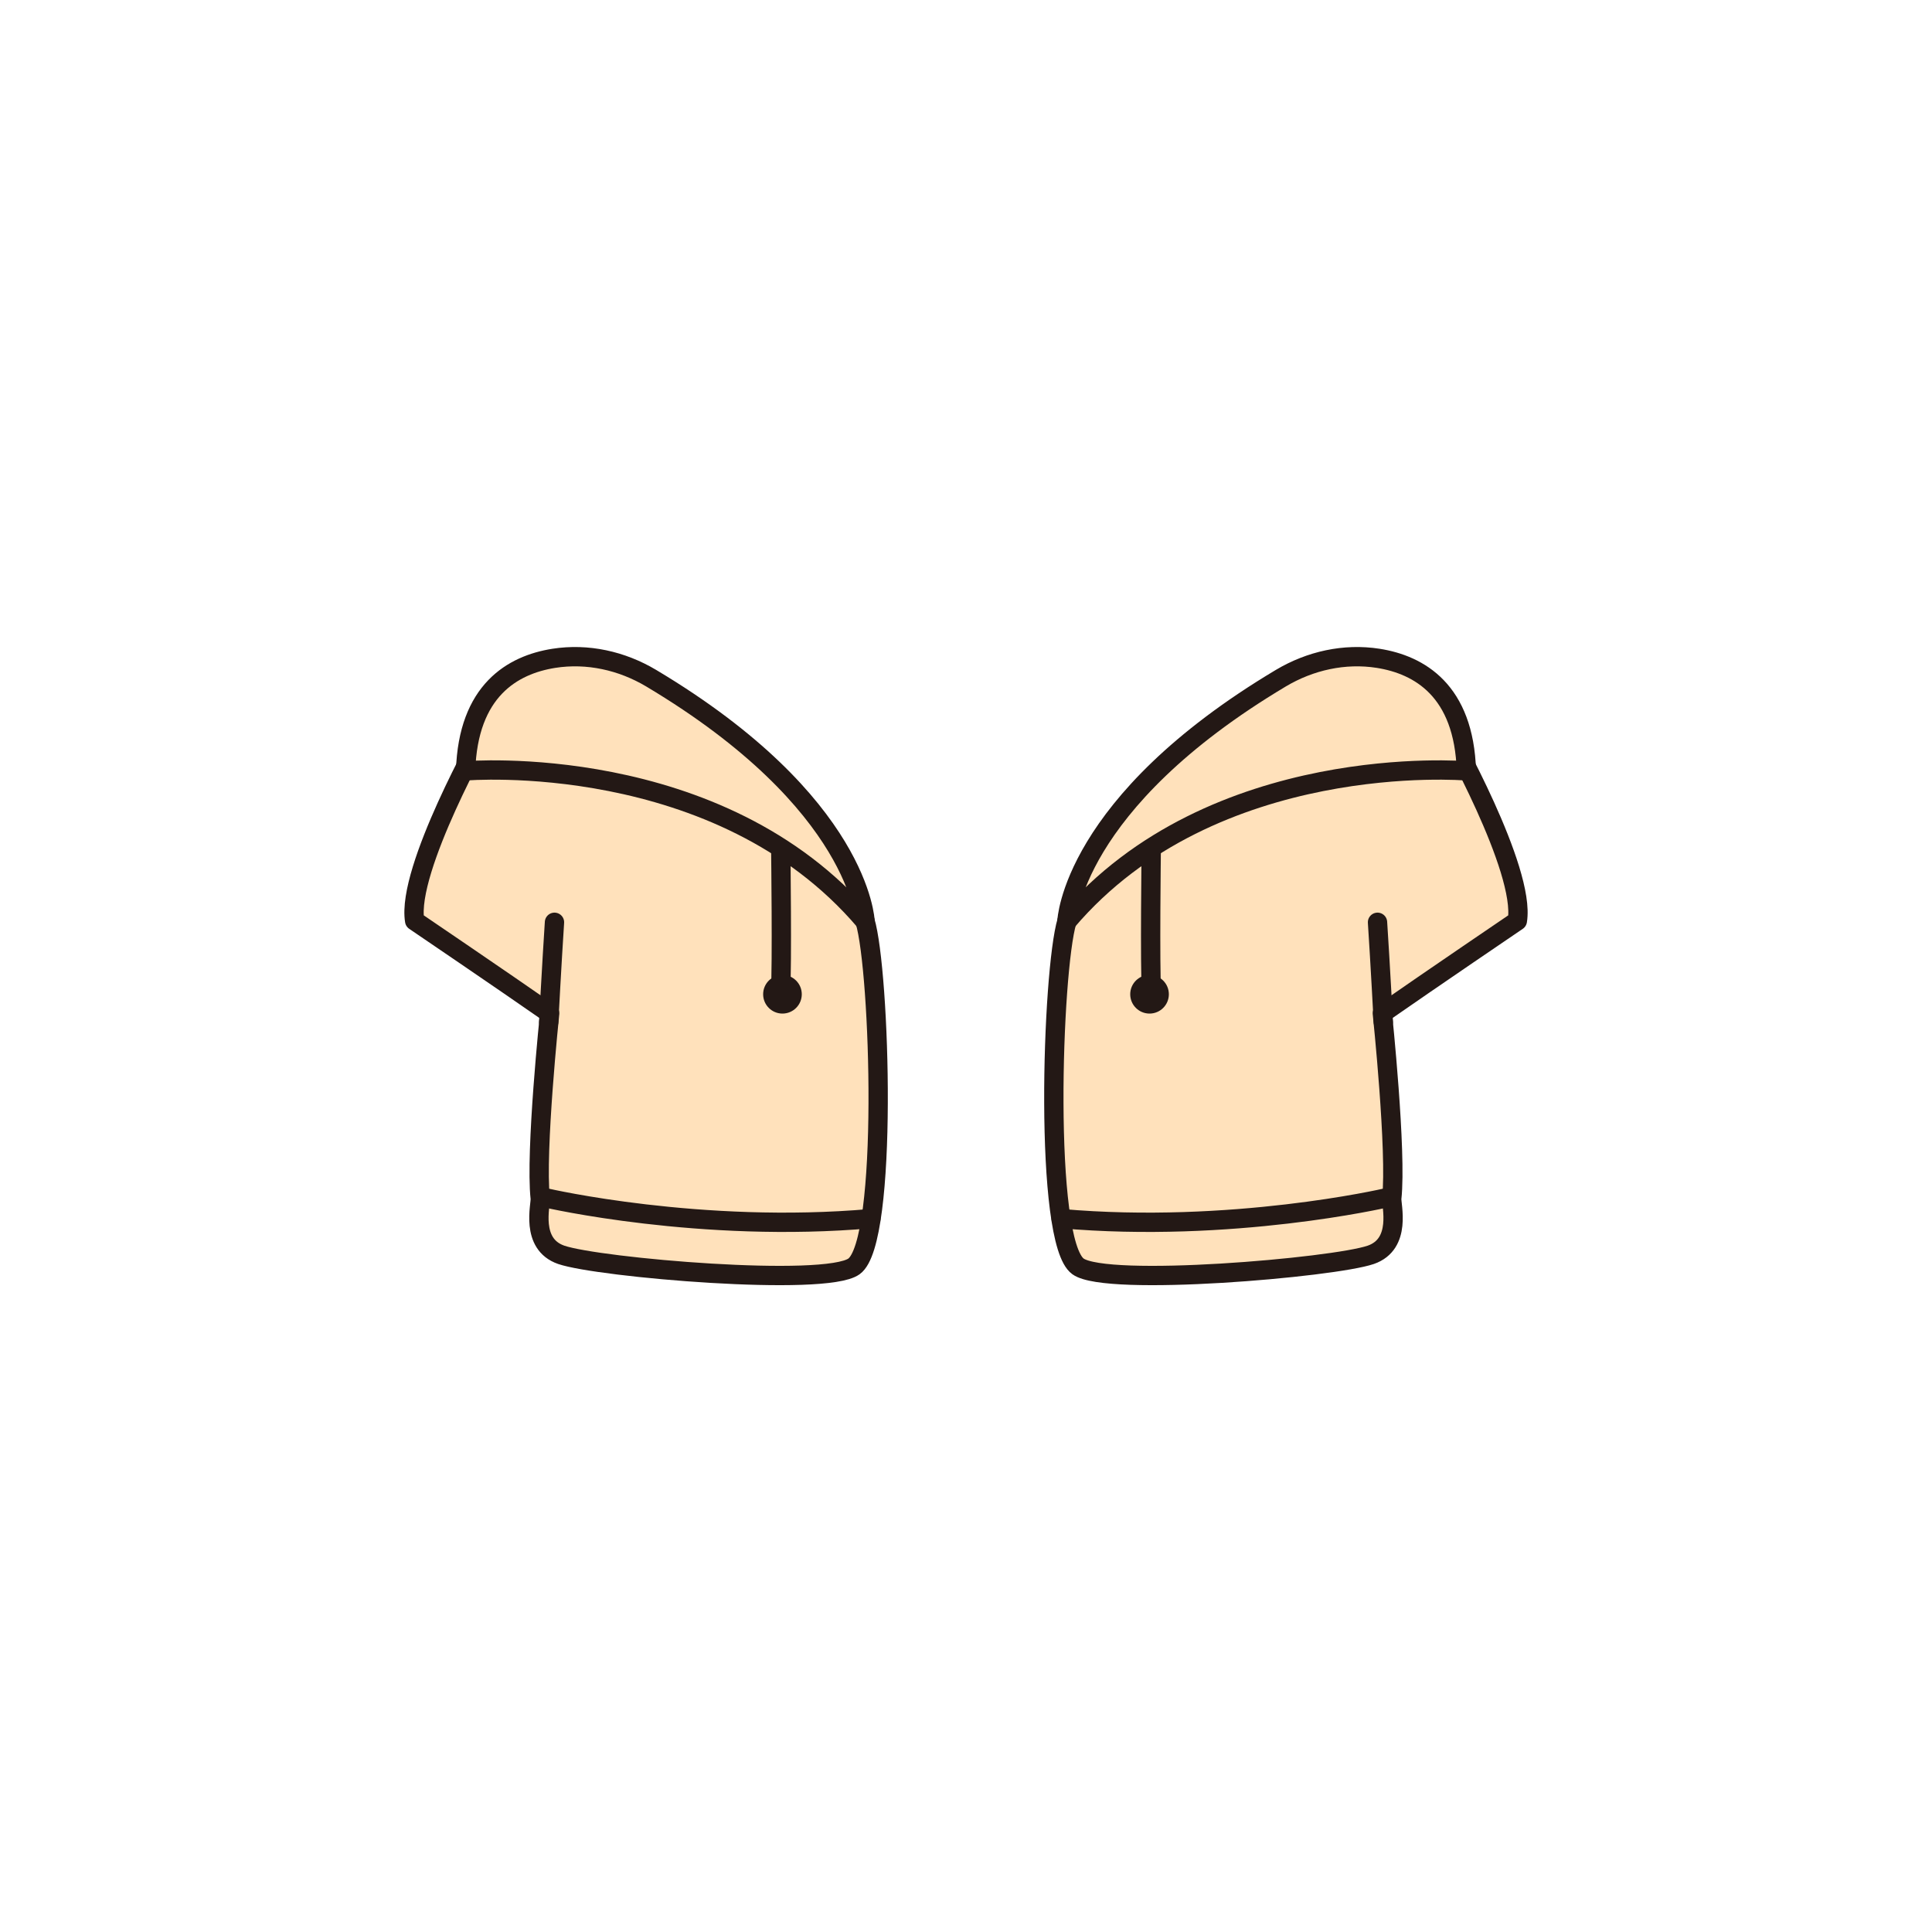 <?xml version="1.0" encoding="utf-8"?>
<!-- Generator: Adobe Illustrator 27.7.0, SVG Export Plug-In . SVG Version: 6.00 Build 0)  -->
<svg version="1.1" id="레이어_1" xmlns="http://www.w3.org/2000/svg" xmlns:xlink="http://www.w3.org/1999/xlink" x="0px"
	 y="0px" viewBox="0 0 800 800" style="enable-background:new 0 0 800 800;" xml:space="preserve">
<style type="text/css">
	.st0{fill:#FFE1BB;stroke:#231815;stroke-width:8;stroke-linecap:round;stroke-linejoin:round;stroke-miterlimit:10;}
	.st1{fill:none;stroke:#231815;stroke-width:8;stroke-linecap:round;stroke-linejoin:round;stroke-miterlimit:10;}
	.st2{fill:#231815;}
</style>
<g id="레이어드">
	<g id="후드집업">
		<g>
			<path class="st0" d="M200.9,302.3c0,0-32.7,57.7-29.2,79c0,0,36.1,24.5,55.9,38.3c0,0-6,57.3-3.9,76.6c0.3,2.7-4.3,18.9,8.7,23.4
				c15.5,5.3,109.2,13.4,121.2,4.8c14.4-10.3,10.8-122.4,4.6-143C352,360.8,312,297.9,200.9,302.3z"/>
			<path class="st1" d="M227.2,423.2c0,0,1.3-24.6,2.4-41.3"/>
			<path class="st1" d="M323.3,351.9c0,0,0.6,48.2-0.1,58.9"/>
			<circle class="st2" cx="324" cy="411.7" r="8"/>
			<path class="st1" d="M226.4,496.1c0,0,63.7,14.7,134.2,8.5"/>
			<path class="st0" d="M358.2,381.5c0,0-1.8-48.9-88.6-100.7c-12.1-7.2-26.3-10.4-40.3-8.2c-17,2.7-35.5,13.3-36.5,46.6
				C192.9,319.2,297.7,310.3,358.2,381.5z"/>
		</g>
		<g>
			<path class="st0" d="M599.1,302.3c0,0,32.7,57.7,29.2,79c0,0-36.1,24.5-55.9,38.3c0,0,6,57.3,3.9,76.6
				c-0.3,2.7,4.3,18.9-8.7,23.4c-15.5,5.3-109.2,13.4-121.2,4.8c-14.4-10.3-10.8-122.4-4.6-143S488,297.9,599.1,302.3z"/>
			<path class="st1" d="M572.8,423.2c0,0-1.3-24.6-2.4-41.3"/>
			<path class="st1" d="M476.7,351.9c0,0-0.6,48.2,0.1,58.9"/>
			<circle class="st2" cx="476" cy="411.7" r="8"/>
			<path class="st1" d="M573.6,496.1c0,0-63.7,14.7-134.2,8.5"/>
			<path class="st0" d="M441.8,381.5c0,0,1.8-48.9,88.6-100.7c12.1-7.2,26.3-10.4,40.3-8.2c17,2.7,35.5,13.3,36.5,46.6
				C607.1,319.2,502.3,310.3,441.8,381.5z"/>
		</g>
	</g>
</g>
</svg>
